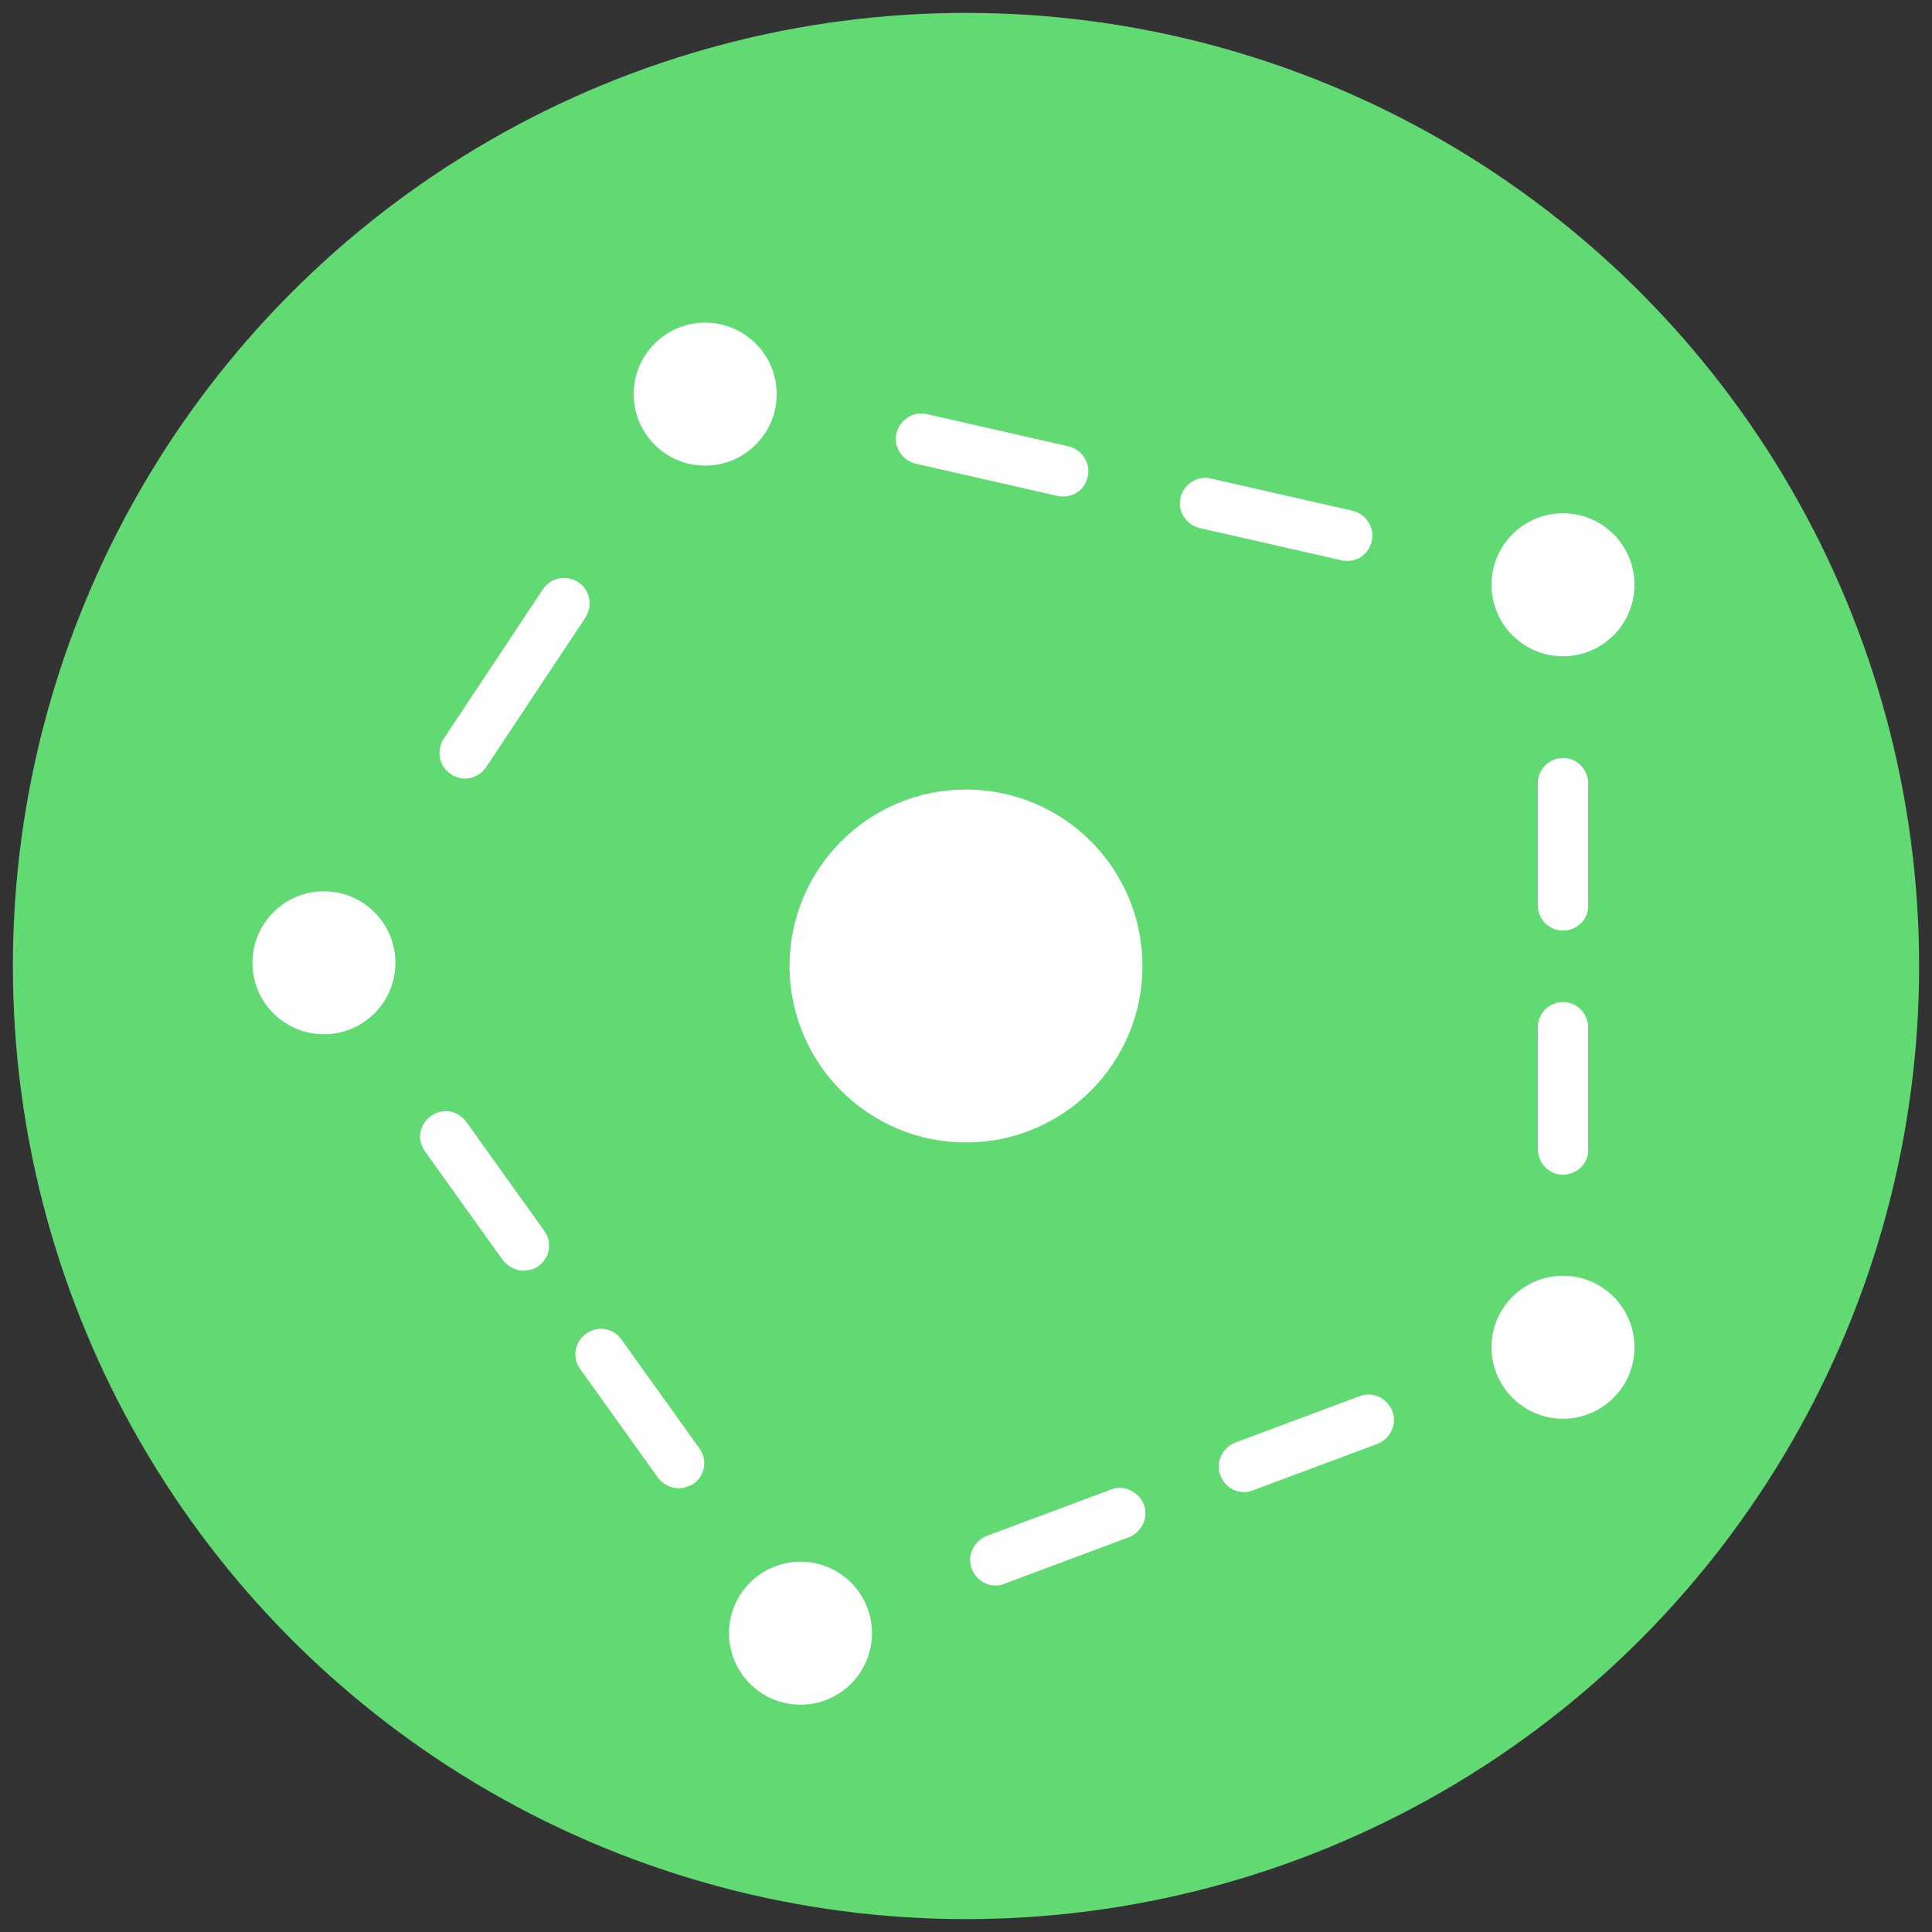 <?xml version="1.0" encoding="utf-8"?>
<!-- Generator: Adobe Illustrator 19.0.0, SVG Export Plug-In . SVG Version: 6.00 Build 0)  -->
<svg version="1.1" id="Calque_1" xmlns="http://www.w3.org/2000/svg" xmlns:xlink="http://www.w3.org/1999/xlink" x="0px" y="0px"
	 viewBox="0 0 300 300" style="enable-background:new 0 0 300 300;" xml:space="preserve">
<rect x="0" y="0" width="300" height="300" fill="#333333" stroke="none"/>
<style type="text/css">
	.st0{fill:#62DA73;}
	.st1{fill:#FFFFFF;}
</style>
<circle id="XMLID_485_" class="st0" cx="150" cy="150" r="148"/>
<circle id="XMLID_484_" class="st1" cx="109.5" cy="61.2" r="11.1"/>
<circle id="XMLID_483_" class="st1" cx="50.3" cy="149.5" r="11.1"/>
<circle id="XMLID_482_" class="st1" cx="124.3" cy="253.6" r="11.1"/>
<circle id="XMLID_481_" class="st1" cx="242.7" cy="209.2" r="11.1"/>
<circle id="XMLID_480_" class="st1" cx="242.7" cy="90.8" r="11.1"/>
<circle id="XMLID_479_" class="st1" cx="150" cy="150" r="27.4"/>
<g id="XMLID_499_">
	<path id="XMLID_508_" class="st1" d="M72.2,120.9c-0.7,0-1.5-0.2-2.2-0.7c-1.8-1.2-2.3-3.6-1.1-5.5l15.4-23.2
		c1.2-1.8,3.6-2.3,5.5-1.1c1.8,1.2,2.3,3.6,1.1,5.5l-15.4,23.2C74.8,120.2,73.5,120.9,72.2,120.9z"/>
	<path id="XMLID_506_" class="st1" d="M209.2,87.1c-0.3,0-0.6,0-0.9-0.1l-22-5c-2.1-0.5-3.5-2.6-3-4.7c0.5-2.1,2.6-3.5,4.7-3l22,5
		c2.1,0.5,3.5,2.6,3,4.7C212.6,85.9,211,87.1,209.2,87.1z M165.1,77.1c-0.3,0-0.6,0-0.9-0.1l-22-5c-2.1-0.5-3.5-2.6-3-4.7
		c0.5-2.1,2.6-3.5,4.7-3l22,5c2.1,0.5,3.5,2.6,3,4.7C168.5,75.9,166.9,77.1,165.1,77.1z"/>
	<path id="XMLID_504_" class="st1" d="M242.7,182.4c-2.2,0-3.9-1.8-3.9-3.9v-19c0-2.2,1.8-3.9,3.9-3.9c2.2,0,3.9,1.8,3.9,3.9v19
		C246.7,180.6,244.9,182.4,242.7,182.4z M242.7,144.5c-2.2,0-3.9-1.8-3.9-3.9v-19c0-2.2,1.8-3.9,3.9-3.9c2.2,0,3.9,1.8,3.9,3.9v19
		C246.7,142.7,244.9,144.5,242.7,144.5z"/>
	<path id="XMLID_502_" class="st1" d="M154.6,246.2c-1.6,0-3.1-1-3.7-2.6c-0.8-2,0.3-4.3,2.3-5.1l19.3-7.2c2-0.8,4.3,0.3,5.1,2.3
		c0.8,2-0.3,4.3-2.3,5.1l-19.3,7.2C155.6,246.1,155.1,246.2,154.6,246.2z M193.2,231.7c-1.6,0-3.1-1-3.7-2.6c-0.8-2,0.3-4.3,2.3-5.1
		l19.3-7.2c2-0.8,4.3,0.3,5.1,2.3c0.8,2-0.3,4.3-2.3,5.1l-19.3,7.2C194.1,231.6,193.6,231.7,193.2,231.7z"/>
	<path id="XMLID_511_" class="st1" d="M105.4,231.1c-1.2,0-2.4-0.6-3.2-1.6l-12.1-16.9c-1.3-1.8-0.9-4.2,0.9-5.5
		c1.8-1.3,4.2-0.9,5.5,0.9l12.1,16.9c1.3,1.8,0.9,4.2-0.9,5.5C107,230.8,106.2,231.1,105.4,231.1z M81.3,197.3
		c-1.2,0-2.4-0.6-3.2-1.6l-12.1-16.9c-1.3-1.8-0.9-4.2,0.9-5.5s4.2-0.9,5.5,0.9l12.1,16.9c1.3,1.8,0.9,4.2-0.9,5.5
		C82.9,197.1,82.1,197.3,81.3,197.3z"/>
</g>
</svg>
